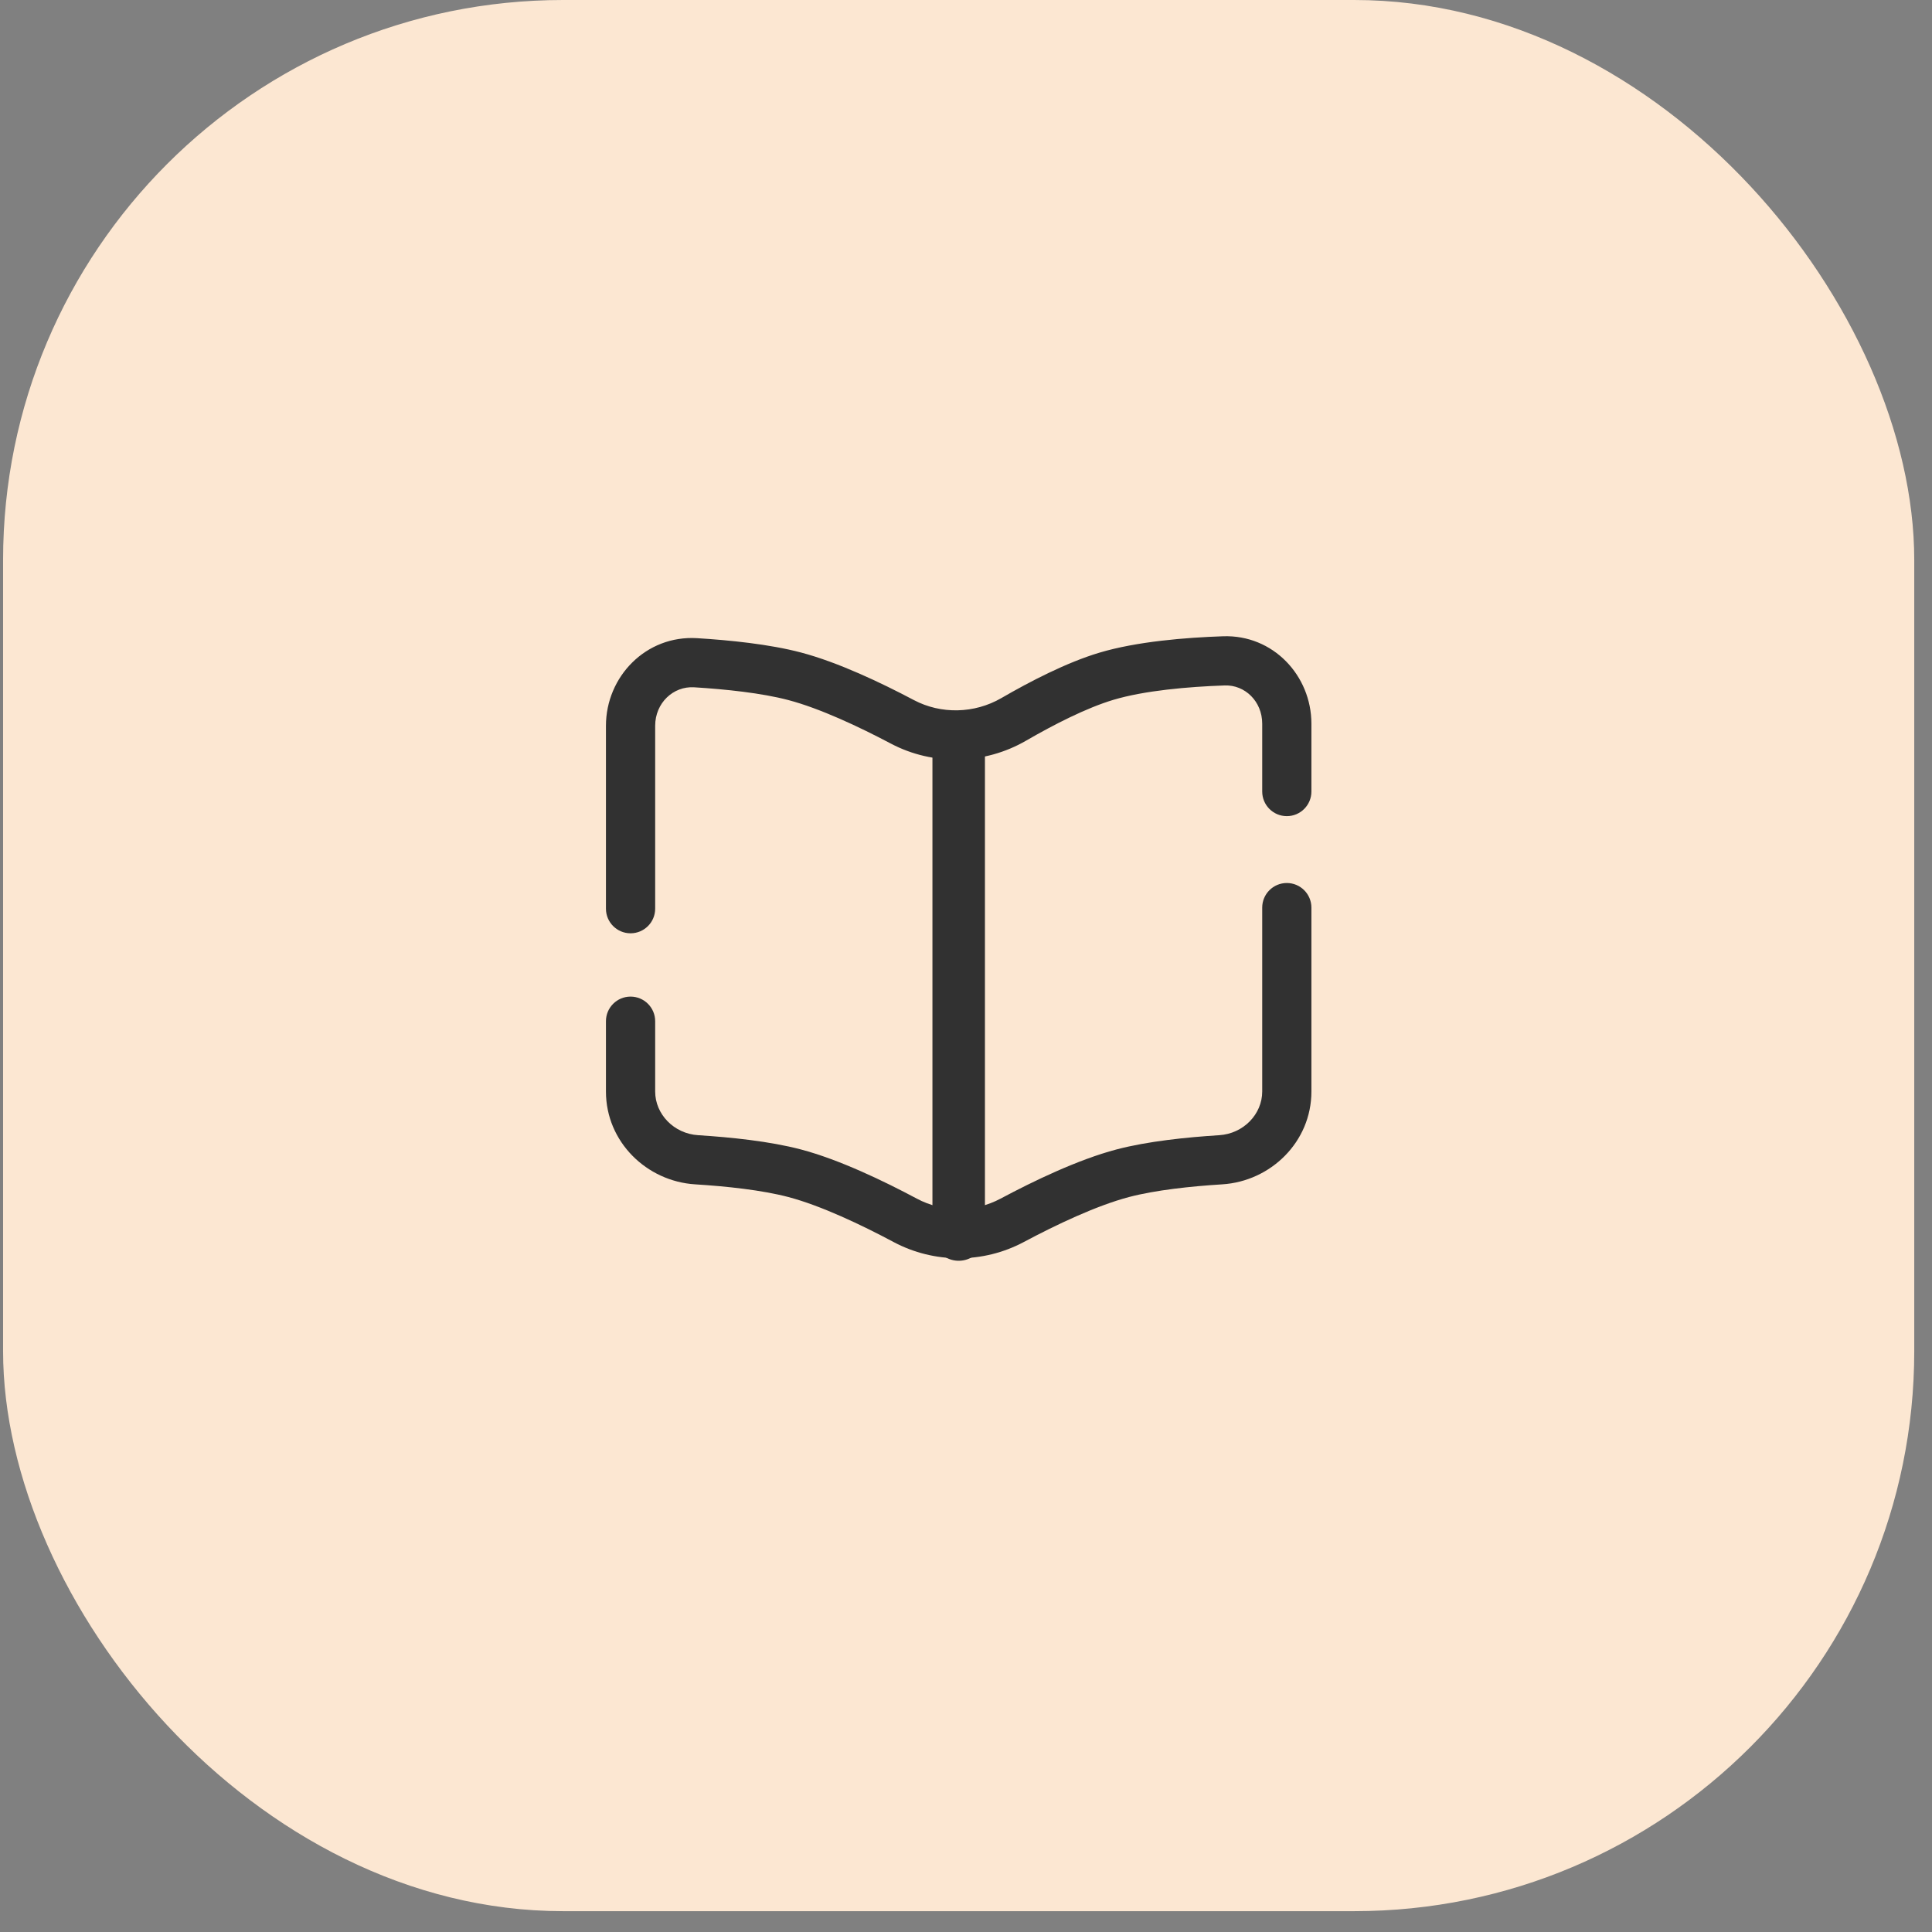 <svg width="69" height="69" viewBox="0 0 69 69" fill="none" xmlns="http://www.w3.org/2000/svg">
<rect x="0" y="0" width="69" height="69" fill="#808080" stroke="none"/>
<rect x="0.11" width="68.256" height="68.256" rx="20" fill="#FCE7D2"/>
<path d="M46.836 32.415C46.836 31.93 46.443 31.536 45.958 31.536C45.472 31.536 45.079 31.93 45.079 32.415H46.836ZM45.079 28.269C45.079 28.754 45.472 29.148 45.958 29.148C46.443 29.148 46.836 28.754 46.836 28.269H45.079ZM21.641 32.453C21.641 32.939 22.035 33.332 22.52 33.332C23.005 33.332 23.399 32.939 23.399 32.453H21.641ZM23.399 36.472C23.399 35.986 23.005 35.593 22.52 35.593C22.035 35.593 21.641 35.986 21.641 36.472H23.399ZM43.679 22.724C42.345 22.77 40.602 22.909 39.26 23.311L39.764 24.994C40.877 24.662 42.429 24.526 43.74 24.48L43.679 22.724ZM39.26 23.311C38.094 23.66 36.782 24.341 35.76 24.933L36.641 26.455C37.637 25.878 38.803 25.282 39.764 24.994L39.26 23.311ZM24.789 24.546C25.921 24.616 27.203 24.751 28.155 25.002L28.604 23.303C27.478 23.006 26.053 22.863 24.897 22.792L24.789 24.546ZM28.155 25.002C29.283 25.3 30.67 25.951 31.815 26.556L32.637 25.002C31.47 24.385 29.935 23.654 28.604 23.303L28.155 25.002ZM36.56 44.36C37.721 43.741 39.159 43.058 40.322 42.751L39.874 41.052C38.502 41.414 36.914 42.179 35.733 42.809L36.56 44.36ZM40.322 42.751C41.263 42.503 42.528 42.368 43.651 42.298L43.541 40.543C42.393 40.615 40.988 40.758 39.874 41.052L40.322 42.751ZM32.745 42.809C31.564 42.179 29.975 41.414 28.604 41.052L28.155 42.751C29.318 43.058 30.757 43.741 31.918 44.36L32.745 42.809ZM28.604 41.052C27.49 40.758 26.085 40.615 24.936 40.543L24.826 42.298C25.95 42.368 27.214 42.503 28.155 42.751L28.604 41.052ZM45.079 38.984C45.079 39.788 44.413 40.489 43.541 40.543L43.651 42.298C45.379 42.19 46.836 40.784 46.836 38.984H45.079ZM46.836 25.847C46.836 24.132 45.471 22.661 43.679 22.724L43.74 24.48C44.461 24.455 45.079 25.048 45.079 25.847H46.836ZM21.641 38.984C21.641 40.784 23.099 42.19 24.826 42.298L24.936 40.543C24.065 40.489 23.399 39.788 23.399 38.984H21.641ZM35.733 42.809C34.804 43.304 33.673 43.304 32.745 42.809L31.918 44.36C33.363 45.13 35.114 45.13 36.56 44.36L35.733 42.809ZM35.76 24.933C34.801 25.488 33.608 25.516 32.637 25.002L31.815 26.556C33.329 27.357 35.166 27.308 36.641 26.455L35.76 24.933ZM23.399 25.922C23.399 25.105 24.046 24.501 24.789 24.546L24.897 22.792C23.071 22.68 21.641 24.166 21.641 25.922H23.399ZM46.836 38.984V32.415H45.079V38.984H46.836ZM46.836 28.269V25.847H45.079V28.269H46.836ZM23.399 32.453V25.922H21.641V32.453H23.399ZM23.399 38.984V36.472H21.641V38.984H23.399Z" fill="#313131"/>
<path d="M34.239 26.512V44.09" stroke="#313131" stroke-width="1.875" stroke-linecap="round"/>
</svg>
